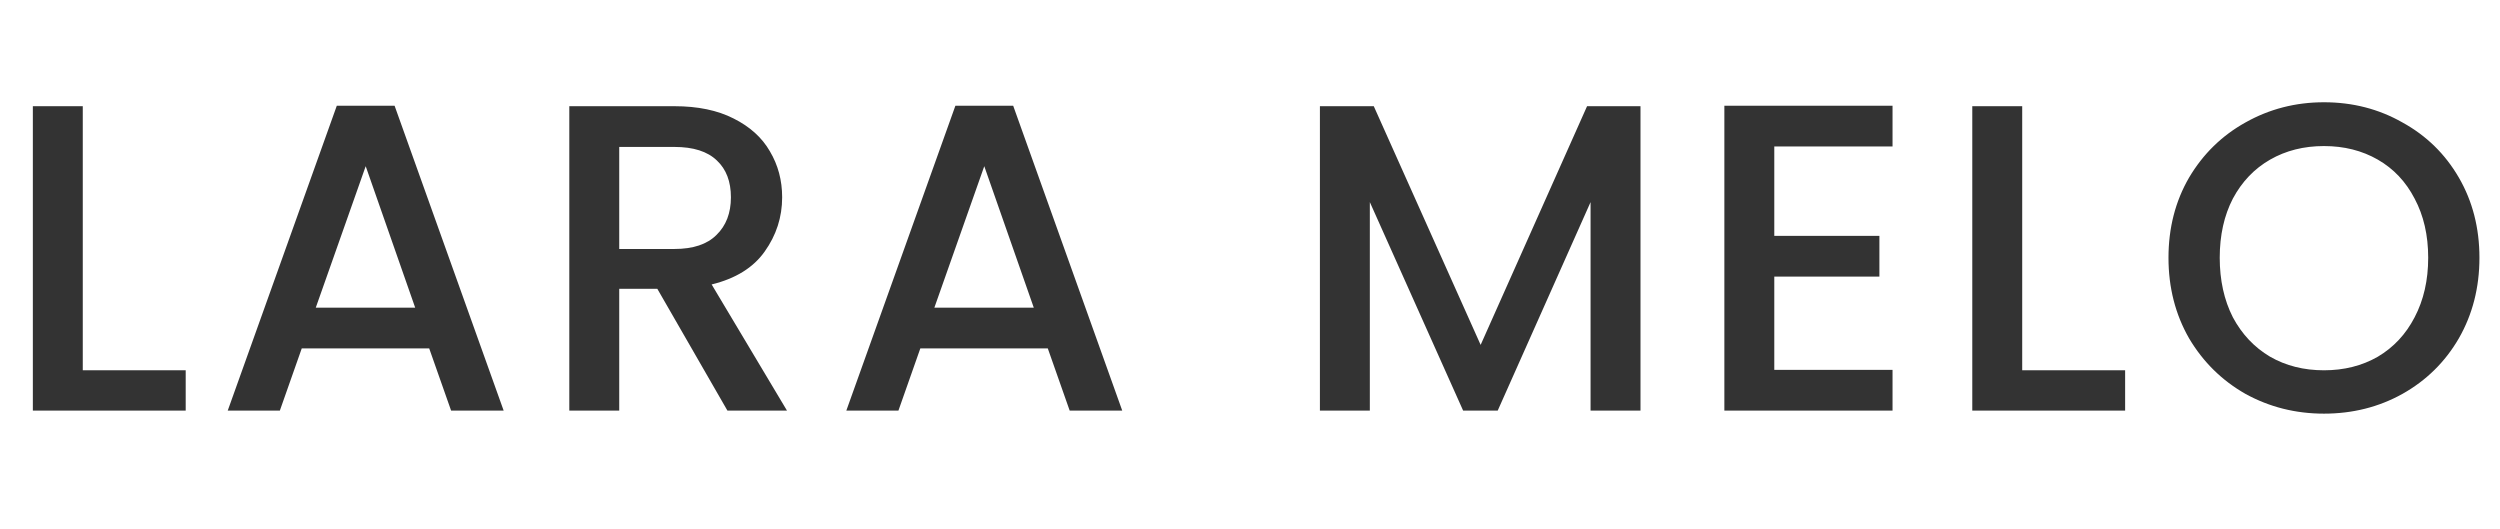 <svg width="137" height="29" viewBox="0 0 137 29" fill="none" xmlns="http://www.w3.org/2000/svg">
<path d="M4.536 20.292H10.176V22.5H1.8V5.82H4.536V20.292ZM23.52 19.092H16.536L15.336 22.5H12.48L18.456 5.796H21.624L27.6 22.5H24.72L23.52 19.092ZM22.752 16.86L20.04 9.108L17.304 16.86H22.752ZM39.862 22.5L36.022 15.828H33.934V22.5H31.198V5.82H36.958C38.238 5.82 39.318 6.044 40.198 6.492C41.094 6.94 41.758 7.54 42.19 8.292C42.638 9.044 42.862 9.884 42.862 10.812C42.862 11.9 42.542 12.892 41.902 13.788C41.278 14.668 40.31 15.268 38.998 15.588L43.126 22.5H39.862ZM33.934 13.644H36.958C37.982 13.644 38.75 13.388 39.262 12.876C39.79 12.364 40.054 11.676 40.054 10.812C40.054 9.948 39.798 9.276 39.286 8.796C38.774 8.3 37.998 8.052 36.958 8.052H33.934V13.644ZM57.419 19.092H50.434L49.234 22.5H46.379L52.355 5.796H55.523L61.498 22.5H58.618L57.419 19.092ZM56.651 16.86L53.938 9.108L51.203 16.86H56.651ZM89.899 5.82V22.5H87.163V11.076L82.075 22.5H80.179L75.067 11.076V22.5H72.331V5.82H75.283L81.139 18.9L86.971 5.82H89.899ZM97.231 8.028V12.924H102.991V15.156H97.231V20.268H103.711V22.5H94.495V5.796H103.711V8.028H97.231ZM110.817 20.292H116.457V22.5H108.081V5.82H110.817V20.292ZM127.353 22.668C125.801 22.668 124.369 22.308 123.057 21.588C121.761 20.852 120.729 19.836 119.961 18.54C119.209 17.228 118.833 15.756 118.833 14.124C118.833 12.492 119.209 11.028 119.961 9.732C120.729 8.436 121.761 7.428 123.057 6.708C124.369 5.972 125.801 5.604 127.353 5.604C128.921 5.604 130.353 5.972 131.649 6.708C132.961 7.428 133.993 8.436 134.745 9.732C135.497 11.028 135.873 12.492 135.873 14.124C135.873 15.756 135.497 17.228 134.745 18.54C133.993 19.836 132.961 20.852 131.649 21.588C130.353 22.308 128.921 22.668 127.353 22.668ZM127.353 20.292C128.457 20.292 129.441 20.044 130.305 19.548C131.169 19.036 131.841 18.316 132.321 17.388C132.817 16.444 133.065 15.356 133.065 14.124C133.065 12.892 132.817 11.812 132.321 10.884C131.841 9.956 131.169 9.244 130.305 8.748C129.441 8.252 128.457 8.004 127.353 8.004C126.249 8.004 125.265 8.252 124.401 8.748C123.537 9.244 122.857 9.956 122.361 10.884C121.881 11.812 121.641 12.892 121.641 14.124C121.641 15.356 121.881 16.444 122.361 17.388C122.857 18.316 123.537 19.036 124.401 19.548C125.265 20.044 126.249 20.292 127.353 20.292Z" fill="#333333"/>
</svg>
